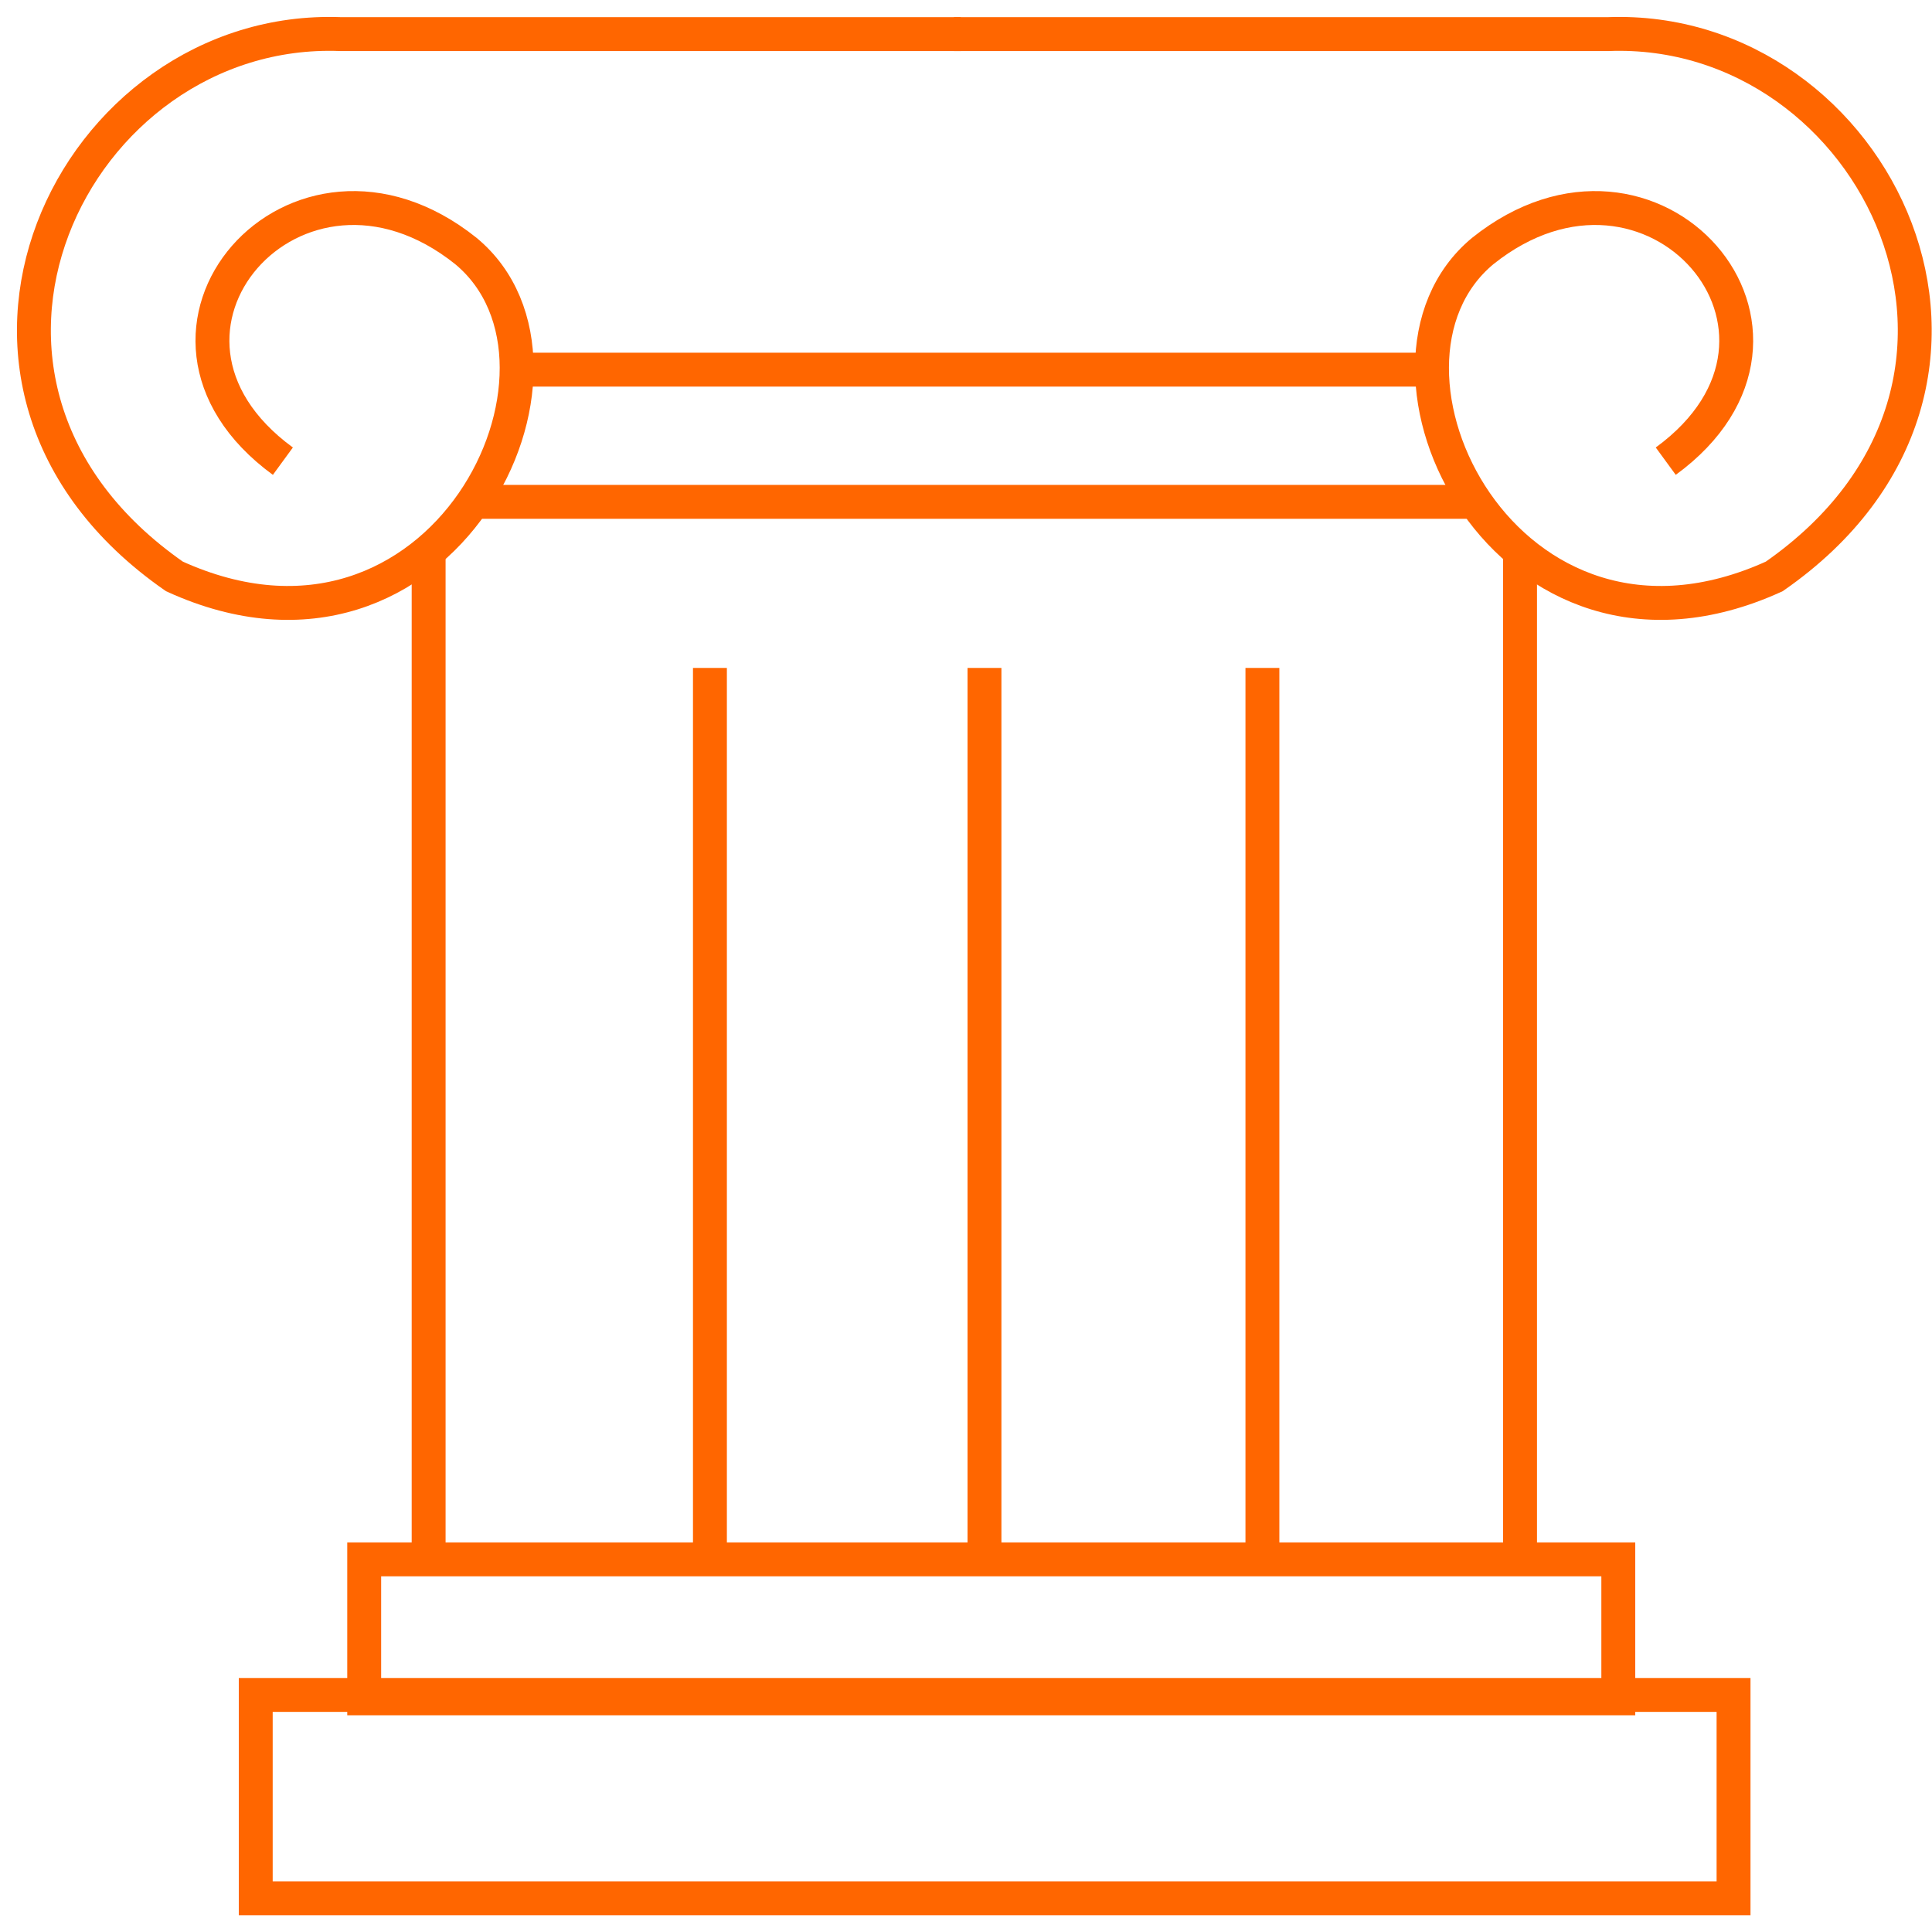 <svg width="57" height="57" viewBox="0 0 57 57" fill="none" xmlns="http://www.w3.org/2000/svg">
<path d="M8.346 13.606C3.146 9.806 8.746 3.406 13.746 7.406C17.846 10.806 13.046 20.606 5.146 17.006C-3.054 11.306 2.146 0.706 10.046 1.006H28.346" stroke="#FF6600" stroke-miterlimit="10"/>
<path d="M20.945 19.706V46.406" stroke="#FF6600" stroke-miterlimit="10"/>
<path d="M37.245 19.706V46.406" stroke="#FF6600" stroke-miterlimit="10"/>
<path d="M29.045 19.706V46.406" stroke="#FF6600" stroke-miterlimit="10"/>
<path d="M12.646 16.306V46.406" stroke="#FF6600" stroke-miterlimit="10"/>
<path d="M49.145 13.606C54.346 9.806 48.745 3.406 43.745 7.406C39.645 10.806 44.446 20.606 52.346 17.006C60.545 11.306 55.346 0.706 47.446 1.006H28.145" stroke="#FF6600" stroke-miterlimit="10"/>
<path d="M44.846 16.306V46.406" stroke="#FF6600" stroke-miterlimit="10"/>
<path d="M14.045 14.806H43.345" stroke="#FF6600" stroke-miterlimit="10"/>
<path d="M15.245 10.906H42.245" stroke="#FF6600" stroke-miterlimit="10"/>
<path d="M51.145 50.006H7.545V56.006H51.145V50.006Z" stroke="#FF6600" stroke-miterlimit="10"/>
<path d="M47.745 46.006H10.745V50.106H47.745V46.006Z" stroke="#FF6600" stroke-miterlimit="10"/>
</svg>
